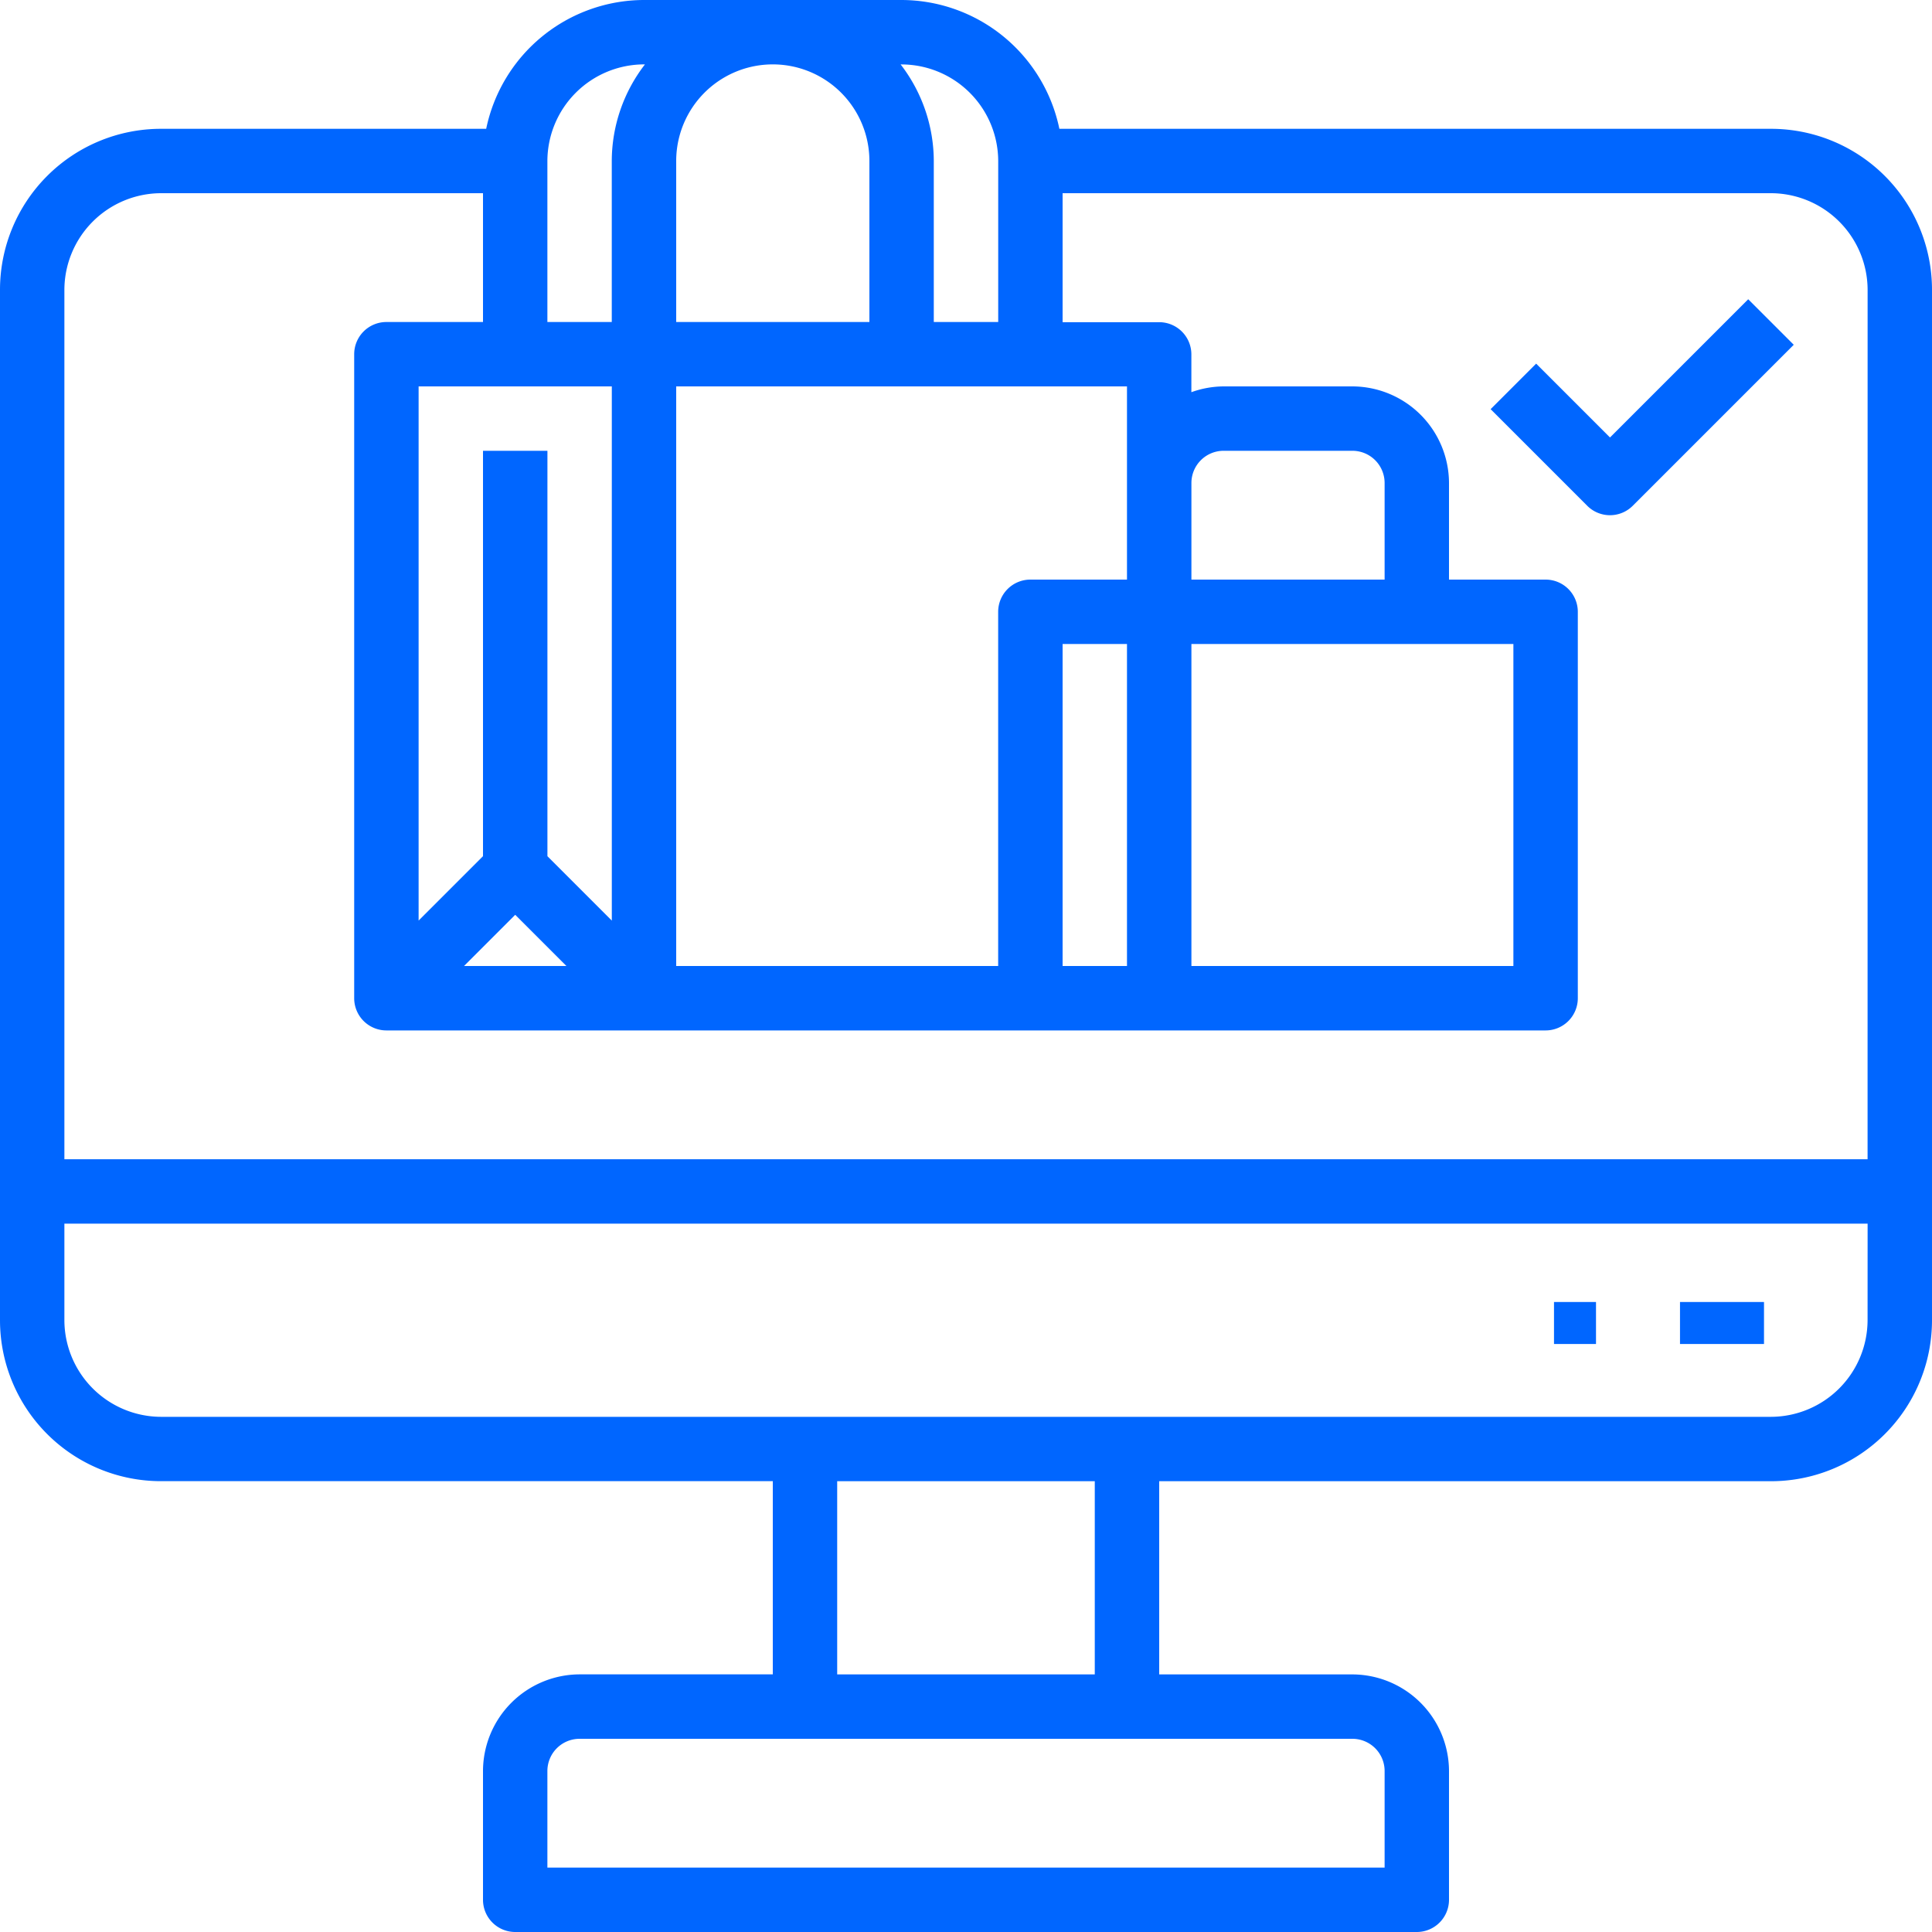 <svg xmlns="http://www.w3.org/2000/svg" width="46" height="46" viewBox="0 0 46 46">
  <g id="Web-computer-bag_shopping-bag-online_shopping" data-name="Web-computer-bag shopping-bag-online shopping" transform="translate(-2 -2)">
    <path id="Path_11390" data-name="Path 11390" d="M44.167,5.067H27.223A3.846,3.846,0,0,0,23.467,2H17.333a3.846,3.846,0,0,0-3.757,3.067H5.833A3.833,3.833,0,0,0,2,8.9V33.433a3.833,3.833,0,0,0,3.833,3.833H20.4v4.6H15.8a2.307,2.307,0,0,0-2.3,2.3v3.067a.767.767,0,0,0,.767.767H35.733a.767.767,0,0,0,.767-.767V44.167a2.307,2.307,0,0,0-2.3-2.3H29.6v-4.6H44.167A3.833,3.833,0,0,0,48,33.433V8.9a3.833,3.833,0,0,0-3.833-3.833Zm-20.7-1.533a2.307,2.307,0,0,1,2.3,2.3V9.667H24.233V5.833a3.775,3.775,0,0,0-.79-2.3ZM18.1,5.833a2.3,2.3,0,1,1,4.6,0V9.667H18.1Zm0,5.367H28.833v4.6h-2.3a.767.767,0,0,0-.767.767V25H18.1Zm10.733,6.133V25H27.3V17.333Zm-13.8-11.5a2.307,2.307,0,0,1,2.3-2.3h.023a3.775,3.775,0,0,0-.79,2.3V9.667H15.033ZM16.567,11.2V23.919l-1.533-1.533V12.733H13.5v9.652l-1.533,1.533V11.2ZM15.486,25H13.048l1.219-1.219ZM34.2,43.4a.767.767,0,0,1,.767.767v2.3H15.033v-2.3A.767.767,0,0,1,15.8,43.4ZM21.933,41.867v-4.6h6.133v4.6Zm24.533-8.433a2.307,2.307,0,0,1-2.3,2.3H5.833a2.307,2.307,0,0,1-2.3-2.3v-2.3H46.467Zm0-3.833H3.533V8.9a2.307,2.307,0,0,1,2.3-2.3H13.5V9.667H11.2a.767.767,0,0,0-.767.767V25.767a.767.767,0,0,0,.767.767H38.8a.767.767,0,0,0,.767-.767v-9.2A.767.767,0,0,0,38.8,15.8H36.5V13.5a2.307,2.307,0,0,0-2.3-2.3H31.133a2.3,2.3,0,0,0-.767.138v-.9a.767.767,0,0,0-.767-.767H27.3V6.6H44.167a2.307,2.307,0,0,1,2.3,2.3ZM38.033,17.333V25H30.367V17.333ZM30.367,15.8V13.5a.767.767,0,0,1,.767-.767H34.2a.767.767,0,0,1,.767.767v2.3Z" transform="translate(0)" fill="#06f"/>
    <rect id="Rectangle_1092" data-name="Rectangle 1092" width="2" height="1" transform="translate(42 33)" fill="#06f"/>
    <rect id="Rectangle_1093" data-name="Rectangle 1093" width="1" height="1" transform="translate(39 33)" fill="#06f"/>
    <path id="Path_11391" data-name="Path 11391" d="M51.135,16.435a.767.767,0,0,0,.542-.225l3.833-3.833-1.084-1.084-3.291,3.291-1.758-1.758L48.293,13.91l2.3,2.3A.767.767,0,0,0,51.135,16.435Z" transform="translate(-10.802 -2.168)" fill="#06f"/>
  </g>
</svg>
